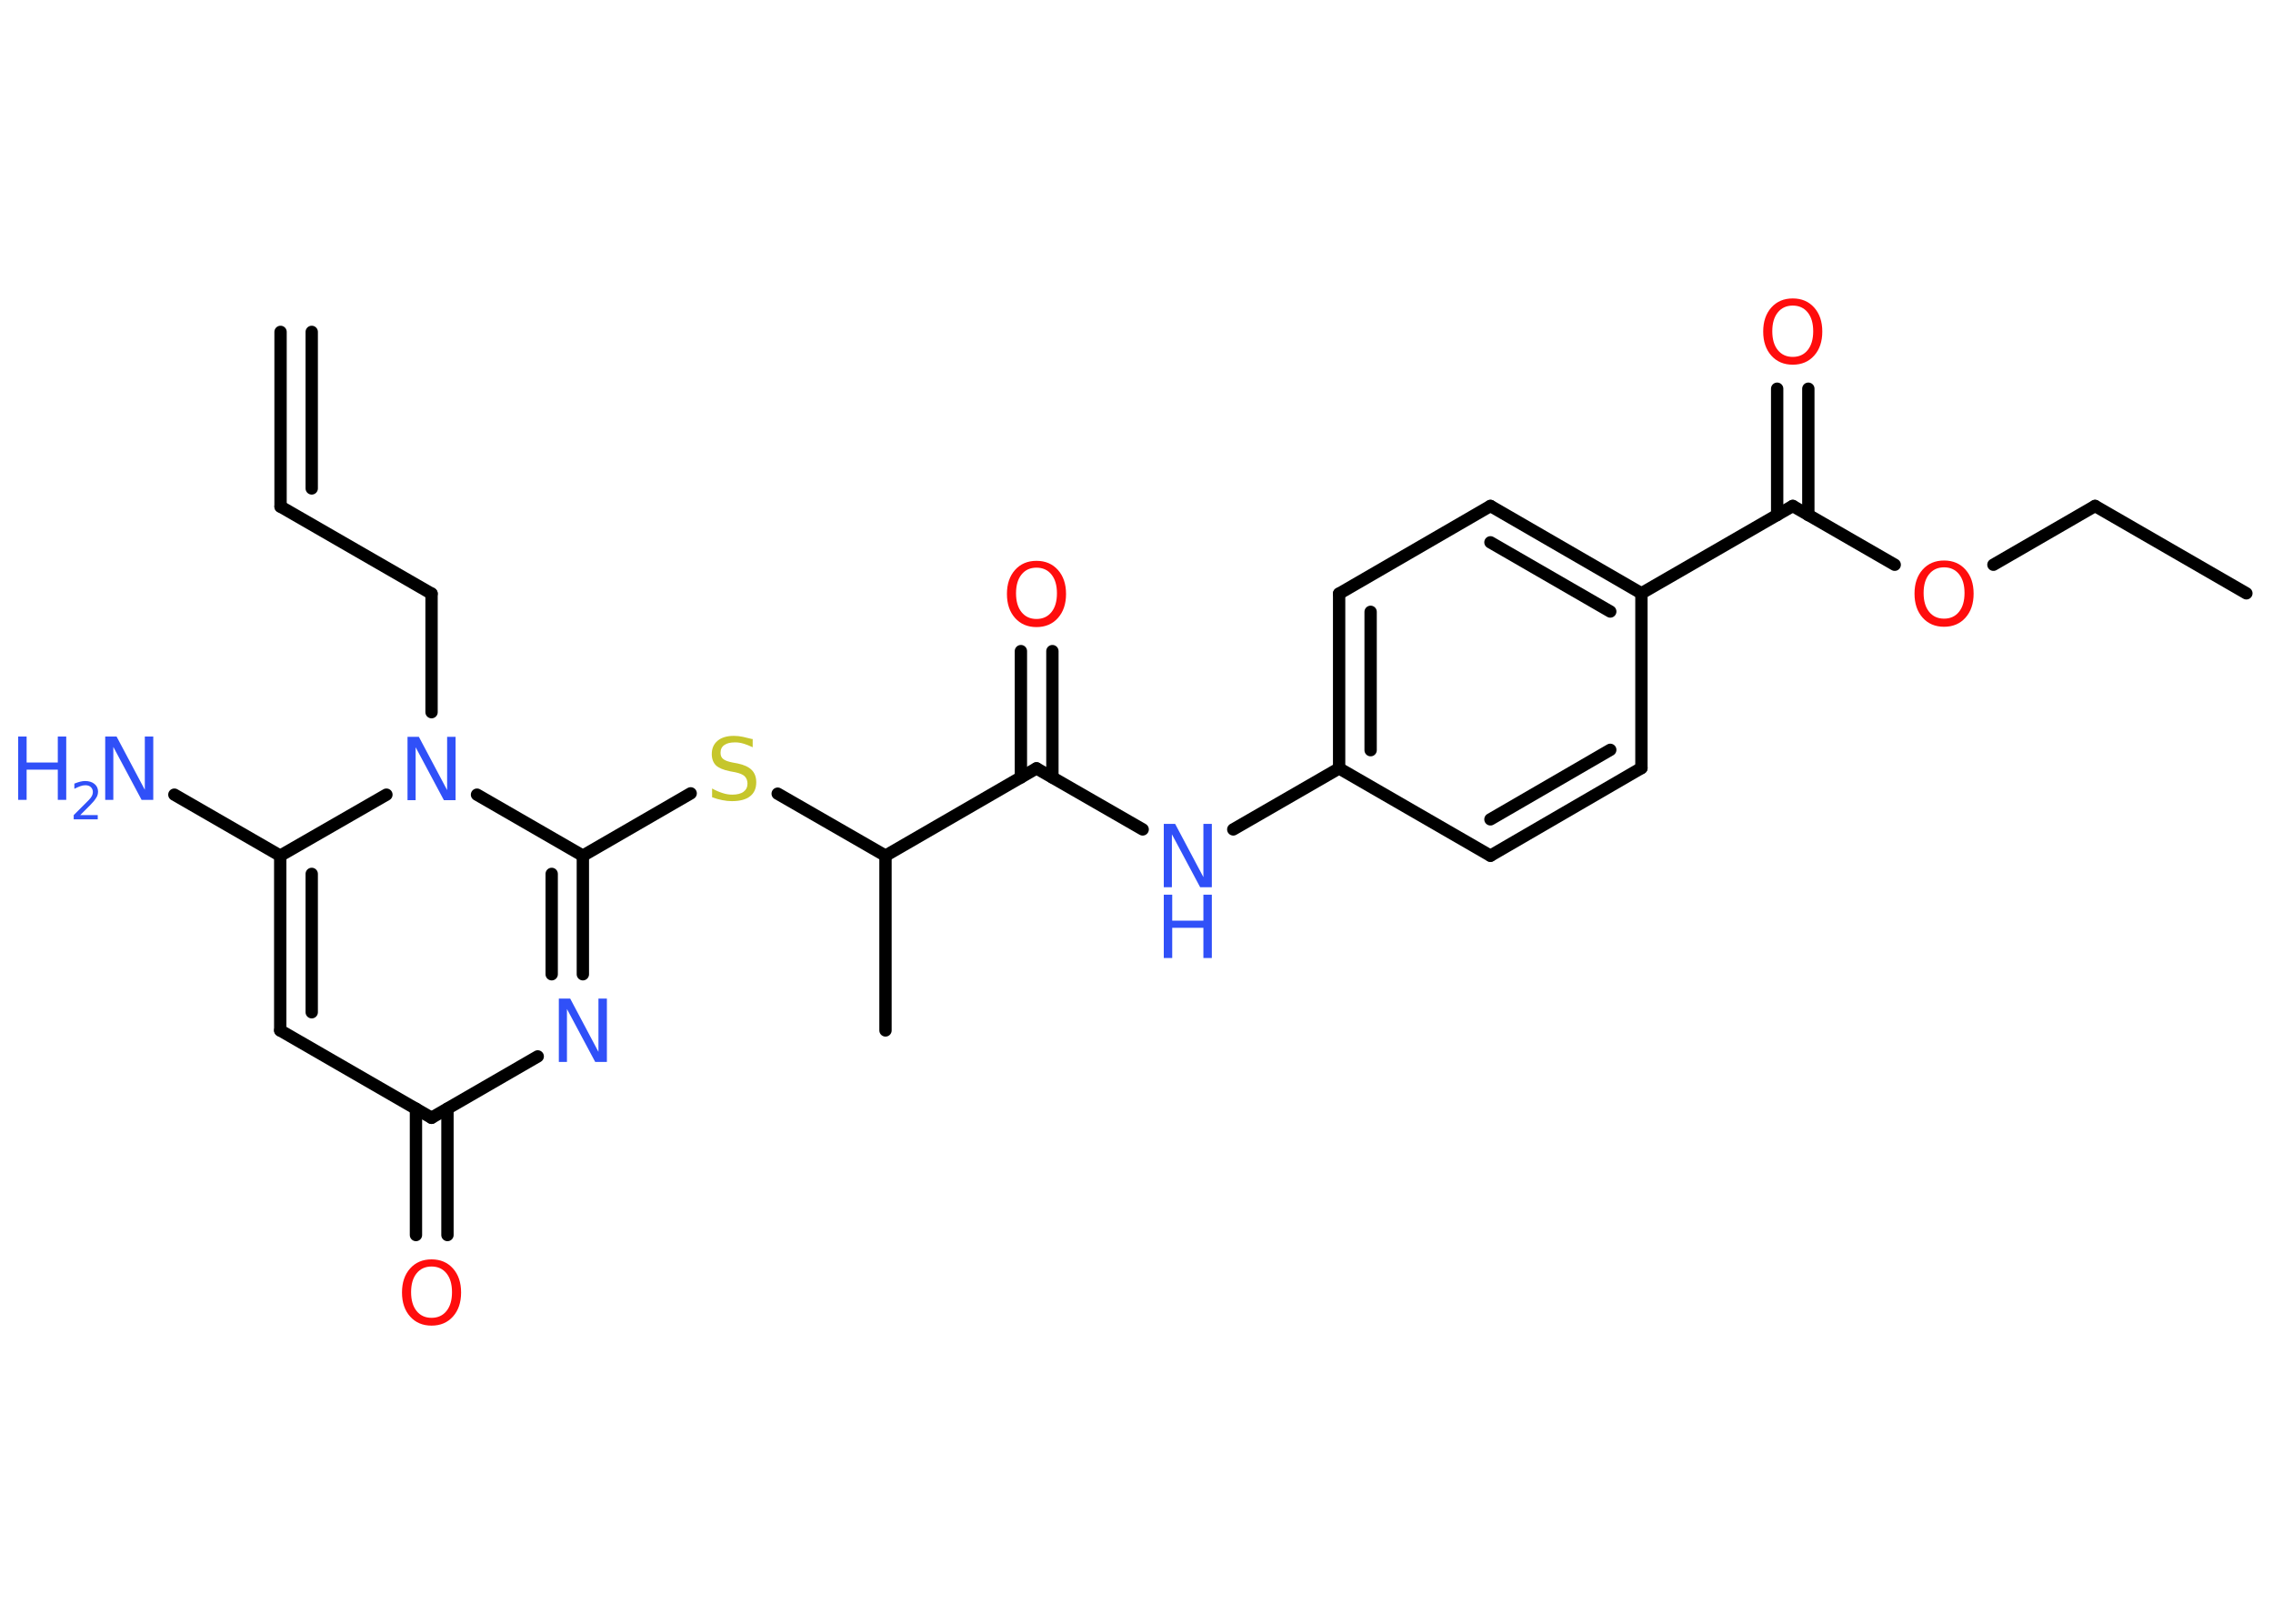 <?xml version='1.0' encoding='UTF-8'?>
<!DOCTYPE svg PUBLIC "-//W3C//DTD SVG 1.1//EN" "http://www.w3.org/Graphics/SVG/1.1/DTD/svg11.dtd">
<svg version='1.2' xmlns='http://www.w3.org/2000/svg' xmlns:xlink='http://www.w3.org/1999/xlink' width='70.0mm' height='50.0mm' viewBox='0 0 70.0 50.0'>
  <desc>Generated by the Chemistry Development Kit (http://github.com/cdk)</desc>
  <g stroke-linecap='round' stroke-linejoin='round' stroke='#000000' stroke-width='.38' fill='#3050F8'>
    <rect x='.0' y='.0' width='70.0' height='50.0' fill='#FFFFFF' stroke='none'/>
    <g id='mol1' class='mol'>
      <g id='mol1bnd1' class='bond'>
        <line x1='8.64' y1='15.6' x2='8.64' y2='10.22'/>
        <line x1='9.6' y1='15.04' x2='9.6' y2='10.22'/>
      </g>
      <line id='mol1bnd2' class='bond' x1='8.64' y1='15.6' x2='13.29' y2='18.28'/>
      <line id='mol1bnd3' class='bond' x1='13.29' y1='18.28' x2='13.29' y2='21.93'/>
      <line id='mol1bnd4' class='bond' x1='11.9' y1='24.47' x2='8.63' y2='26.35'/>
      <line id='mol1bnd5' class='bond' x1='8.63' y1='26.35' x2='5.37' y2='24.47'/>
      <g id='mol1bnd6' class='bond'>
        <line x1='8.63' y1='26.35' x2='8.63' y2='31.73'/>
        <line x1='9.6' y1='26.91' x2='9.6' y2='31.17'/>
      </g>
      <line id='mol1bnd7' class='bond' x1='8.63' y1='31.73' x2='13.29' y2='34.42'/>
      <g id='mol1bnd8' class='bond'>
        <line x1='13.78' y1='34.14' x2='13.78' y2='38.03'/>
        <line x1='12.81' y1='34.14' x2='12.81' y2='38.03'/>
      </g>
      <line id='mol1bnd9' class='bond' x1='13.29' y1='34.42' x2='16.56' y2='32.53'/>
      <g id='mol1bnd10' class='bond'>
        <line x1='17.95' y1='30.0' x2='17.95' y2='26.35'/>
        <line x1='16.99' y1='30.0' x2='16.99' y2='26.91'/>
      </g>
      <line id='mol1bnd11' class='bond' x1='14.69' y1='24.47' x2='17.95' y2='26.35'/>
      <line id='mol1bnd12' class='bond' x1='17.95' y1='26.35' x2='21.27' y2='24.43'/>
      <line id='mol1bnd13' class='bond' x1='23.95' y1='24.44' x2='27.27' y2='26.35'/>
      <line id='mol1bnd14' class='bond' x1='27.27' y1='26.35' x2='27.27' y2='31.73'/>
      <line id='mol1bnd15' class='bond' x1='27.27' y1='26.35' x2='31.92' y2='23.66'/>
      <g id='mol1bnd16' class='bond'>
        <line x1='31.44' y1='23.94' x2='31.44' y2='20.05'/>
        <line x1='32.41' y1='23.94' x2='32.41' y2='20.05'/>
      </g>
      <line id='mol1bnd17' class='bond' x1='31.92' y1='23.66' x2='35.19' y2='25.54'/>
      <line id='mol1bnd18' class='bond' x1='37.98' y1='25.54' x2='41.24' y2='23.66'/>
      <g id='mol1bnd19' class='bond'>
        <line x1='41.24' y1='18.28' x2='41.24' y2='23.66'/>
        <line x1='42.21' y1='18.84' x2='42.21' y2='23.1'/>
      </g>
      <line id='mol1bnd20' class='bond' x1='41.24' y1='18.28' x2='45.9' y2='15.58'/>
      <g id='mol1bnd21' class='bond'>
        <line x1='50.55' y1='18.27' x2='45.9' y2='15.58'/>
        <line x1='49.59' y1='18.83' x2='45.9' y2='16.7'/>
      </g>
      <line id='mol1bnd22' class='bond' x1='50.55' y1='18.27' x2='55.21' y2='15.58'/>
      <g id='mol1bnd23' class='bond'>
        <line x1='54.73' y1='15.86' x2='54.73' y2='11.97'/>
        <line x1='55.69' y1='15.86' x2='55.69' y2='11.97'/>
      </g>
      <line id='mol1bnd24' class='bond' x1='55.21' y1='15.58' x2='58.35' y2='17.39'/>
      <line id='mol1bnd25' class='bond' x1='61.39' y1='17.39' x2='64.52' y2='15.58'/>
      <line id='mol1bnd26' class='bond' x1='64.52' y1='15.58' x2='69.18' y2='18.27'/>
      <line id='mol1bnd27' class='bond' x1='50.55' y1='18.27' x2='50.55' y2='23.65'/>
      <g id='mol1bnd28' class='bond'>
        <line x1='45.9' y1='26.35' x2='50.55' y2='23.65'/>
        <line x1='45.9' y1='25.23' x2='49.59' y2='23.09'/>
      </g>
      <line id='mol1bnd29' class='bond' x1='41.24' y1='23.66' x2='45.9' y2='26.35'/>
      <path id='mol1atm4' class='atom' d='M12.55 22.69h.35l.87 1.64v-1.64h.26v1.95h-.36l-.87 -1.63v1.63h-.25v-1.95z' stroke='none'/>
      <g id='mol1atm6' class='atom'>
        <path d='M3.24 22.68h.35l.87 1.64v-1.64h.26v1.95h-.36l-.87 -1.63v1.63h-.25v-1.95z' stroke='none'/>
        <path d='M.56 22.68h.26v.8h.96v-.8h.26v1.95h-.26v-.93h-.96v.93h-.26v-1.95z' stroke='none'/>
        <path d='M2.46 25.1h.55v.13h-.74v-.13q.09 -.09 .25 -.25q.16 -.16 .2 -.2q.08 -.08 .11 -.14q.03 -.06 .03 -.12q.0 -.09 -.06 -.15q-.06 -.06 -.17 -.06q-.08 .0 -.16 .03q-.08 .03 -.18 .08v-.16q.1 -.04 .18 -.06q.08 -.02 .15 -.02q.18 .0 .29 .09q.11 .09 .11 .24q.0 .07 -.03 .14q-.03 .06 -.1 .15q-.02 .02 -.12 .13q-.11 .11 -.3 .3z' stroke='none'/>
      </g>
      <path id='mol1atm9' class='atom' d='M13.29 39.0q-.29 .0 -.46 .21q-.17 .21 -.17 .58q.0 .37 .17 .58q.17 .21 .46 .21q.29 .0 .46 -.21q.17 -.21 .17 -.58q.0 -.37 -.17 -.58q-.17 -.21 -.46 -.21zM13.29 38.78q.41 .0 .66 .28q.25 .28 .25 .74q.0 .46 -.25 .74q-.25 .28 -.66 .28q-.41 .0 -.66 -.28q-.25 -.28 -.25 -.74q.0 -.46 .25 -.74q.25 -.28 .66 -.28z' stroke='none' fill='#FF0D0D'/>
      <path id='mol1atm10' class='atom' d='M17.21 30.75h.35l.87 1.64v-1.64h.26v1.95h-.36l-.87 -1.63v1.63h-.25v-1.95z' stroke='none'/>
      <path id='mol1atm12' class='atom' d='M23.18 22.75v.26q-.15 -.07 -.28 -.11q-.13 -.04 -.26 -.04q-.22 .0 -.33 .08q-.12 .08 -.12 .24q.0 .13 .08 .19q.08 .07 .29 .11l.16 .03q.29 .06 .43 .2q.14 .14 .14 .38q.0 .28 -.19 .43q-.19 .15 -.56 .15q-.14 .0 -.29 -.03q-.16 -.03 -.32 -.09v-.27q.16 .09 .32 .14q.15 .05 .3 .05q.23 .0 .35 -.09q.12 -.09 .12 -.25q.0 -.14 -.09 -.23q-.09 -.08 -.29 -.12l-.16 -.03q-.3 -.06 -.43 -.18q-.13 -.13 -.13 -.35q.0 -.26 .18 -.41q.18 -.15 .5 -.15q.14 .0 .28 .03q.14 .03 .29 .07z' stroke='none' fill='#C6C62C'/>
      <path id='mol1atm16' class='atom' d='M31.92 17.48q-.29 .0 -.46 .21q-.17 .21 -.17 .58q.0 .37 .17 .58q.17 .21 .46 .21q.29 .0 .46 -.21q.17 -.21 .17 -.58q.0 -.37 -.17 -.58q-.17 -.21 -.46 -.21zM31.92 17.27q.41 .0 .66 .28q.25 .28 .25 .74q.0 .46 -.25 .74q-.25 .28 -.66 .28q-.41 .0 -.66 -.28q-.25 -.28 -.25 -.74q.0 -.46 .25 -.74q.25 -.28 .66 -.28z' stroke='none' fill='#FF0D0D'/>
      <g id='mol1atm17' class='atom'>
        <path d='M35.84 25.37h.35l.87 1.64v-1.64h.26v1.95h-.36l-.87 -1.63v1.63h-.25v-1.95z' stroke='none'/>
        <path d='M35.84 27.55h.26v.8h.96v-.8h.26v1.95h-.26v-.93h-.96v.93h-.26v-1.95z' stroke='none'/>
      </g>
      <path id='mol1atm23' class='atom' d='M55.21 9.41q-.29 .0 -.46 .21q-.17 .21 -.17 .58q.0 .37 .17 .58q.17 .21 .46 .21q.29 .0 .46 -.21q.17 -.21 .17 -.58q.0 -.37 -.17 -.58q-.17 -.21 -.46 -.21zM55.21 9.19q.41 .0 .66 .28q.25 .28 .25 .74q.0 .46 -.25 .74q-.25 .28 -.66 .28q-.41 .0 -.66 -.28q-.25 -.28 -.25 -.74q.0 -.46 .25 -.74q.25 -.28 .66 -.28z' stroke='none' fill='#FF0D0D'/>
      <path id='mol1atm24' class='atom' d='M59.87 17.47q-.29 .0 -.46 .21q-.17 .21 -.17 .58q.0 .37 .17 .58q.17 .21 .46 .21q.29 .0 .46 -.21q.17 -.21 .17 -.58q.0 -.37 -.17 -.58q-.17 -.21 -.46 -.21zM59.87 17.26q.41 .0 .66 .28q.25 .28 .25 .74q.0 .46 -.25 .74q-.25 .28 -.66 .28q-.41 .0 -.66 -.28q-.25 -.28 -.25 -.74q.0 -.46 .25 -.74q.25 -.28 .66 -.28z' stroke='none' fill='#FF0D0D'/>
    </g>
  </g>
</svg>
